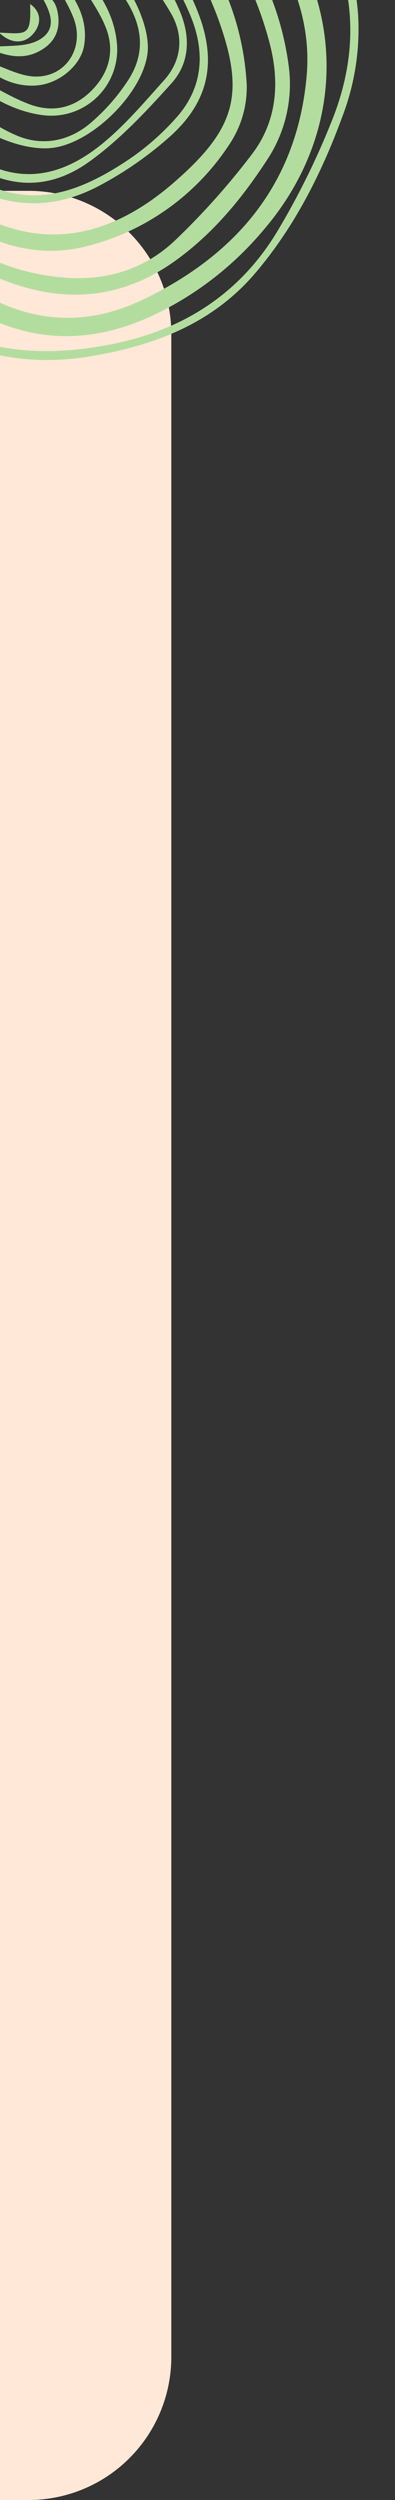 <svg xmlns="http://www.w3.org/2000/svg" xmlns:xlink="http://www.w3.org/1999/xlink" width="117.638" height="742.678" viewBox="0 0 117.638 742.678">
  <rect x="0" y="0" width="117.638" height="742.678" fill="#333333" stroke="none"/>
  <defs>
    <clipPath id="clip-path">
      <path id="Caminho_1574" data-name="Caminho 1574" d="M0,0H117.638V-742.677H0Z" fill="none"/>
    </clipPath>
    <clipPath id="clip-path-2">
      <path id="Caminho_1597" data-name="Caminho 1597" d="M0-630.965H117.638V-742.678H0Z" fill="none"/>
    </clipPath>
  </defs>
  <g id="pv_sumario" transform="translate(0 742.678)">
    <g id="Grupo_1629" data-name="Grupo 1629" clip-path="url(#clip-path)">
      <g id="Grupo_1628" data-name="Grupo 1628" transform="translate(0 -685.984)">
        <path id="Caminho_1573" data-name="Caminho 1573" d="M0,0H8.5a42.52,42.52,0,0,1,42.52,42.52V643.465A42.519,42.519,0,0,1,8.5,685.984H0Z" fill="#ffe8d7"/>
      </g>
    </g>
    <g id="Grupo_1652" data-name="Grupo 1652" clip-path="url(#clip-path-2)">
      <g id="Grupo_1630" data-name="Grupo 1630" transform="translate(59.221 -788.173)">
        <path id="Caminho_1575" data-name="Caminho 1575" d="M0,0C6.158,7.962,12.266,15.3,17.746,23.071,27.236,36.534,33.621,51.279,32.1,68.157c-2.88,32.04-21.079,53.272-49.2,66.562-17.655,8.345-35.105,6.493-51.35-4.455a186.657,186.657,0,0,1-16.069-12.023c-6.67-5.626-12.973-11.686-19.53-17.646a19.6,19.6,0,0,0-1.924,1.655c-.595.666-1.063,1.445-1.728,2.372,12.789,12.642,25.553,24.763,41.278,33.433,17.165,9.465,34.4,9.421,51.9,1.531A96.944,96.944,0,0,0,19.4,113.647C40.074,89.508,43.849,58.078,29.166,30.7A151.316,151.316,0,0,0,5.221-1.878L0,0" fill="#b3dd9e"/>
      </g>
      <g id="Grupo_1631" data-name="Grupo 1631" transform="translate(49.534 -782.24)">
        <path id="Caminho_1576" data-name="Caminho 1576" d="M0,0C2.023,2.217,3.753,4.062,5.428,5.957c12,13.581,20.785,28.916,25.374,46.538,3.052,11.721,2.113,23.144-5.262,32.834A216.53,216.53,0,0,1,2.71,110.878c-10.6,10.1-23.88,12.885-38.2,10.555a64.6,64.6,0,0,1-28.08-11.471c-8.714-6.369-17.052-13.253-25.8-20.107l-2.7,2.7c14.351,13.532,29.186,25.755,48.021,31.764,16.5,5.262,32.078,3.079,46.374-7.055C13.7,109.2,22.4,98.693,29.934,87.154A40.69,40.69,0,0,0,36.4,58.84C33.118,34.611,20.238,15.357,4.12-2.485L0,0" fill="#b3dd9e"/>
      </g>
      <g id="Grupo_1632" data-name="Grupo 1632" transform="translate(-36.892 -695.495)">
        <path id="Caminho_1577" data-name="Caminho 1577" d="M0,0C8.495,6.447,16.127,12.989,24.489,18.405c11.617,7.524,24.578,11.083,38.341,7.514A71.547,71.547,0,0,0,105.643-4.986a30.305,30.305,0,0,0,4.714-17.135C109.051-45.6,98.17-64.871,82.017-81.785l-2.752,2.752c4.531,6.07,9.26,11.533,12.97,17.618a111.227,111.227,0,0,1,9.437,19.266C110.053-19.4,107.2-9.112,88.918,6.841,67.2,25.791,45.153,27.573,22.638,11.824,16.014,7.191,9.958,1.747,3.466-3.466L0,0" fill="#b3dd9e"/>
      </g>
      <g id="Grupo_1633" data-name="Grupo 1633" transform="translate(-56.931 -675.815)">
        <path id="Caminho_1578" data-name="Caminho 1578" d="M0,0-1.187,1.621C4.971,6.806,11.3,11.8,17.254,17.211,36.2,34.433,57.728,43.325,83.752,38.992c19.048-3.171,36.375-9.65,49.272-24.81,11.707-13.763,19.714-29.688,25.9-46.527a72.569,72.569,0,0,0,4.655-30.032c-1.3-19.476-11.077-34.913-23.531-49.032-.855-.97-2.285-1.433-4.117-2.535a9.381,9.381,0,0,0,.608,1.908c1.635,1.957,3.3,3.884,4.955,5.829,18.543,21.851,25.288,46.319,14.859,73.75A226.342,226.342,0,0,1,140.071.948c-10.664,18.267-26.909,29.409-47.614,33.964-23.9,5.258-46.277,3.042-65.812-13.32Q15.284,12.075,3.824,2.675C2.627,1.689,1.278.887,0,0" fill="#b3dd9e"/>
      </g>
      <g id="Grupo_1634" data-name="Grupo 1634" transform="translate(-27.917 -704.491)">
        <path id="Caminho_1579" data-name="Caminho 1579" d="M0,0-1.02,1.081c2.612,2.612,5.062,5.414,7.863,7.8C22.234,22.021,39.176,26.9,57.935,16.737A106.269,106.269,0,0,0,78.941,1.994C90.473-8.557,92.484-20.485,86.695-34.98,82.361-45.834,75.386-54.87,67.407-63.219a13.612,13.612,0,0,0-2.684-1.736l-.851,1.012c1.079,1.269,2.123,2.569,3.242,3.8,7.231,7.958,13.394,16.622,17.531,26.608,4.382,10.574,3.787,20.92-3.665,29.677A75.412,75.412,0,0,1,64.466,10.379C43.54,23.835,29.208,22.933,9.328,7.712,6.127,5.261,3.105,2.577,0,0" fill="#b3dd9e"/>
      </g>
      <g id="Grupo_1635" data-name="Grupo 1635" transform="translate(-23.63 -708.897)">
        <path id="Caminho_1580" data-name="Caminho 1580" d="M0,0-1.309,1.556C3.036,5.3,7.185,9.312,11.763,12.747c12.648,9.489,25.73,10.646,38.533,1.436C59.345,7.674,67.2-.717,74.714-9.06c5.361-5.956,5.685-13.605,2.556-21.179-4.172-10.1-11.021-18.2-18.921-25.518a6.153,6.153,0,0,0-1.843-.8c.414,2.189,1.683,3.434,2.707,4.857,5.184,7.2,10.828,14.145,15.29,21.775,3.915,6.695,3.357,14.033-2.041,20.027C66.4-3.163,60.46,3.893,53.409,9.472,38.262,21.457,23.8,20.548,9.319,7.878,7.519,6.3,5.773,4.667,3.954,3.115,2.679,2.027,1.321,1.035,0,0" fill="#b3dd9e"/>
      </g>
      <g id="Grupo_1636" data-name="Grupo 1636" transform="translate(-17.371 -716.779)">
        <path id="Caminho_1581" data-name="Caminho 1581" d="M0,0C3.561,9.988,21.645,19.314,32.833,18.045c11.853-1.344,26.8-16,28.434-27.878,1.4-10.145-8.826-28.017-19.187-32.008,1.363,1.815,2.089,2.891,2.924,3.875,2.579,3.038,5.36,5.919,7.773,9.081C59.06-20.654,61.65-11.677,55.7-2.325A59,59,0,0,1,44.472,10.543c-6.339,5.446-14.278,7.1-21.983,3.886-6.337-2.646-11.968-7-17.863-10.673A55.164,55.164,0,0,1,0,0" fill="#b3dd9e"/>
      </g>
      <g id="Grupo_1637" data-name="Grupo 1637" transform="translate(-10.394 -722.248)">
        <path id="Caminho_1582" data-name="Caminho 1582" d="M0,0-1.008,1.647c6.926,5.814,14.432,10.7,23.677,12.059a19.649,19.649,0,0,0,22.558-21c-.812-9.854-6.4-17.4-13.172-24.158-.079-.079-.517.2-1.577.641,1.065,1.434,2.122,2.655,2.953,4.013,2.893,4.731,6.329,9.256,8.4,14.331C44.65-5.555,43.048,1.073,37.68,6.466c-5.258,5.282-11.673,6.629-18.509,4.082-4.726-1.761-9.14-4.4-13.611-6.8A62.809,62.809,0,0,1,0,0" fill="#b3dd9e"/>
      </g>
      <g id="Grupo_1638" data-name="Grupo 1638" transform="translate(17.478 -749.489)">
        <path id="Caminho_1583" data-name="Caminho 1583" d="M0,0-1.485.741C.523,4.561,2.923,8.23,4.458,12.231,7.736,20.773,2.406,29.518-6.659,29.567c-4.449.023-8.942-2.45-13.353-3.975a21.514,21.514,0,0,1-3.931-2.365c3.049,6.346,11.439,9.921,18.527,8.825C.7,31.106,6.7,25.971,7.581,20.233,8.843,12.034,4.708,5.842,0,0" fill="#b3dd9e"/>
      </g>
      <g id="Grupo_1639" data-name="Grupo 1639" transform="translate(-4.076 -728.614)">
        <path id="Caminho_1584" data-name="Caminho 1584" d="M0,0C6.241,2.887,11.856,4.04,17.337.168,20.754-2.246,21.993-5.76,21.329-9.9c-.575-3.59-1.927-5.235-5.553-6.312,3.18,5.045,5.937,10.782-.258,14.114C11.432.1,5.758-.658,0,0" fill="#b3dd9e"/>
      </g>
      <g id="Grupo_1640" data-name="Grupo 1640" transform="translate(-0.245 -732.987)">
        <path id="Caminho_1585" data-name="Caminho 1585" d="M0,0C3.686,3.547,7.748,3.393,10.384.032,12.761-3,12.3-6.379,9.219-8.48,9.577,1.256,8.189.365,0,0" fill="#b3dd9e"/>
      </g>
      <g id="Grupo_1641" data-name="Grupo 1641" transform="translate(59.221 -788.173)">
        <path id="Caminho_1586" data-name="Caminho 1586" d="M0,0,5.221-1.878A151.316,151.316,0,0,1,29.166,30.7C43.849,58.078,40.074,89.508,19.4,113.647a96.944,96.944,0,0,1-33.913,25.939c-17.5,7.89-34.737,7.934-51.9-1.531-15.725-8.67-28.489-20.791-41.278-33.433.665-.927,1.133-1.706,1.728-2.372a19.6,19.6,0,0,1,1.924-1.655c6.557,5.96,12.86,12.02,19.53,17.646a186.657,186.657,0,0,0,16.069,12.023c16.245,10.948,33.695,12.8,51.35,4.455,28.117-13.29,46.316-34.522,49.2-66.562,1.518-16.878-4.867-31.623-14.357-45.086C12.266,15.3,6.158,7.962,0,0" fill="#b3dd9e"/>
      </g>
      <g id="Grupo_1642" data-name="Grupo 1642" transform="translate(49.534 -782.24)">
        <path id="Caminho_1587" data-name="Caminho 1587" d="M0,0,4.12-2.485c16.118,17.842,29,37.1,32.278,61.325a40.69,40.69,0,0,1-6.464,28.314C22.4,98.693,13.7,109.2,2.329,117.262c-14.3,10.134-29.877,12.317-46.374,7.055-18.835-6.009-33.67-18.232-48.021-31.764l2.7-2.7c8.751,6.854,17.089,13.738,25.8,20.107a64.6,64.6,0,0,0,28.08,11.471c14.316,2.33,27.6-.455,38.2-10.555A216.53,216.53,0,0,0,25.54,85.329c7.375-9.69,8.314-21.113,5.262-32.834C26.213,34.873,17.427,19.538,5.428,5.957,3.753,4.062,2.023,2.217,0,0" fill="#b3dd9e"/>
      </g>
      <g id="Grupo_1643" data-name="Grupo 1643" transform="translate(-36.892 -695.495)">
        <path id="Caminho_1588" data-name="Caminho 1588" d="M0,0,3.466-3.466C9.958,1.747,16.014,7.191,22.638,11.824,45.153,27.573,67.2,25.791,88.918,6.841,107.2-9.112,110.053-19.4,101.672-42.149a111.227,111.227,0,0,0-9.437-19.266C88.525-67.5,83.8-72.963,79.265-79.033l2.752-2.752C98.17-64.871,109.051-45.6,110.357-22.121a30.305,30.305,0,0,1-4.714,17.135A71.547,71.547,0,0,1,62.83,25.919c-13.763,3.569-26.724.01-38.341-7.514C16.127,12.989,8.495,6.447,0,0" fill="#b3dd9e"/>
      </g>
      <g id="Grupo_1644" data-name="Grupo 1644" transform="translate(-56.931 -675.815)">
        <path id="Caminho_1589" data-name="Caminho 1589" d="M0,0C1.278.887,2.627,1.689,3.824,2.675Q15.265,12.1,26.645,21.592C46.18,37.954,68.556,40.17,92.457,34.912c20.705-4.555,36.95-15.7,47.614-33.964a226.342,226.342,0,0,0,16.278-33.405c10.429-27.431,3.684-51.9-14.859-73.75-1.65-1.945-3.32-3.872-4.955-5.829a9.381,9.381,0,0,1-.608-1.908c1.832,1.1,3.262,1.565,4.117,2.535C152.5-97.29,162.272-81.853,163.575-62.377a72.569,72.569,0,0,1-4.655,30.032c-6.182,16.839-14.189,32.764-25.9,46.527-12.9,15.16-30.224,21.639-49.272,24.81-26.024,4.333-47.553-4.559-66.5-21.781C11.3,11.8,4.971,6.806-1.187,1.621L0,0" fill="#b3dd9e"/>
      </g>
      <g id="Grupo_1645" data-name="Grupo 1645" transform="translate(-27.917 -704.491)">
        <path id="Caminho_1590" data-name="Caminho 1590" d="M0,0C3.105,2.577,6.127,5.261,9.328,7.712c19.88,15.221,34.212,16.123,55.138,2.667A75.412,75.412,0,0,0,80.98-3.858c7.452-8.757,8.047-19.1,3.665-29.677-4.137-9.986-10.3-18.65-17.531-26.608-1.119-1.231-2.163-2.531-3.242-3.8l.851-1.012a13.612,13.612,0,0,1,2.684,1.736C75.386-54.87,82.361-45.834,86.695-34.98c5.789,14.495,3.778,26.423-7.754,36.974A106.269,106.269,0,0,1,57.935,16.737C39.176,26.9,22.234,22.021,6.843,8.886c-2.8-2.391-5.251-5.193-7.863-7.8L0,0" fill="#b3dd9e"/>
      </g>
      <g id="Grupo_1646" data-name="Grupo 1646" transform="translate(-23.63 -708.897)">
        <path id="Caminho_1591" data-name="Caminho 1591" d="M0,0C1.321,1.035,2.679,2.027,3.954,3.115,5.773,4.667,7.519,6.3,9.319,7.878,23.8,20.548,38.262,21.457,53.409,9.472,60.46,3.893,66.4-3.163,72.462-9.894c5.4-5.994,5.956-13.332,2.041-20.027C70.041-37.551,64.4-44.494,59.213-51.7c-1.024-1.423-2.293-2.668-2.707-4.857a6.153,6.153,0,0,1,1.843.8c7.9,7.32,14.749,15.418,18.921,25.518C80.4-22.665,80.075-15.016,74.714-9.06,67.2-.717,59.345,7.674,50.3,14.183c-12.8,9.21-25.885,8.053-38.533-1.436C7.185,9.312,3.036,5.3-1.309,1.556L0,0" fill="#b3dd9e"/>
      </g>
      <g id="Grupo_1647" data-name="Grupo 1647" transform="translate(-17.371 -716.779)">
        <path id="Caminho_1592" data-name="Caminho 1592" d="M0,0A55.164,55.164,0,0,0,4.626,3.756c5.895,3.674,11.526,8.027,17.863,10.673,7.7,3.218,15.644,1.56,21.983-3.886A59,59,0,0,0,55.7-2.325c5.95-9.352,3.36-18.329-2.923-26.56-2.413-3.162-5.194-6.043-7.773-9.081-.835-.984-1.561-2.06-2.924-3.875C52.441-37.85,62.663-19.978,61.267-9.833,59.634,2.046,44.686,16.7,32.833,18.045,21.645,19.314,3.561,9.988,0,0" fill="#b3dd9e"/>
      </g>
      <g id="Grupo_1648" data-name="Grupo 1648" transform="translate(-10.394 -722.248)">
        <path id="Caminho_1593" data-name="Caminho 1593" d="M0,0A62.809,62.809,0,0,0,5.56,3.752c4.471,2.4,8.885,5.035,13.611,6.8,6.836,2.547,13.251,1.2,18.509-4.082,5.368-5.393,6.97-12.021,4.151-18.93-2.071-5.075-5.507-9.6-8.4-14.331-.831-1.358-1.888-2.579-2.953-4.013,1.06-.44,1.5-.72,1.577-.641,6.773,6.754,12.36,14.3,13.172,24.158a19.649,19.649,0,0,1-22.558,21C13.424,12.346,5.918,7.461-1.008,1.647L0,0" fill="#b3dd9e"/>
      </g>
      <g id="Grupo_1649" data-name="Grupo 1649" transform="translate(17.478 -749.489)">
        <path id="Caminho_1594" data-name="Caminho 1594" d="M0,0C4.708,5.842,8.843,12.034,7.581,20.233,6.7,25.971.7,31.106-5.416,32.052c-7.088,1.1-15.478-2.479-18.527-8.825a21.514,21.514,0,0,0,3.931,2.365c4.411,1.525,8.9,4,13.353,3.975,9.065-.049,14.395-8.794,11.117-17.336C2.923,8.23.523,4.561-1.485.741L0,0" fill="#b3dd9e"/>
      </g>
      <g id="Grupo_1650" data-name="Grupo 1650" transform="translate(-4.076 -728.614)">
        <path id="Caminho_1595" data-name="Caminho 1595" d="M0,0C5.758-.658,11.432.1,15.518-2.1c6.195-3.332,3.438-9.069.258-14.114,3.626,1.077,4.978,2.722,5.553,6.312.664,4.142-.575,7.656-3.992,10.07C11.856,4.04,6.241,2.887,0,0" fill="#b3dd9e"/>
      </g>
      <g id="Grupo_1651" data-name="Grupo 1651" transform="translate(-0.245 -732.987)">
        <path id="Caminho_1596" data-name="Caminho 1596" d="M0,0C8.189.365,9.577,1.256,9.219-8.48,12.3-6.379,12.761-3,10.384.032,7.748,3.393,3.686,3.547,0,0" fill="#b3dd9e"/>
      </g>
    </g>
  </g>
</svg>

